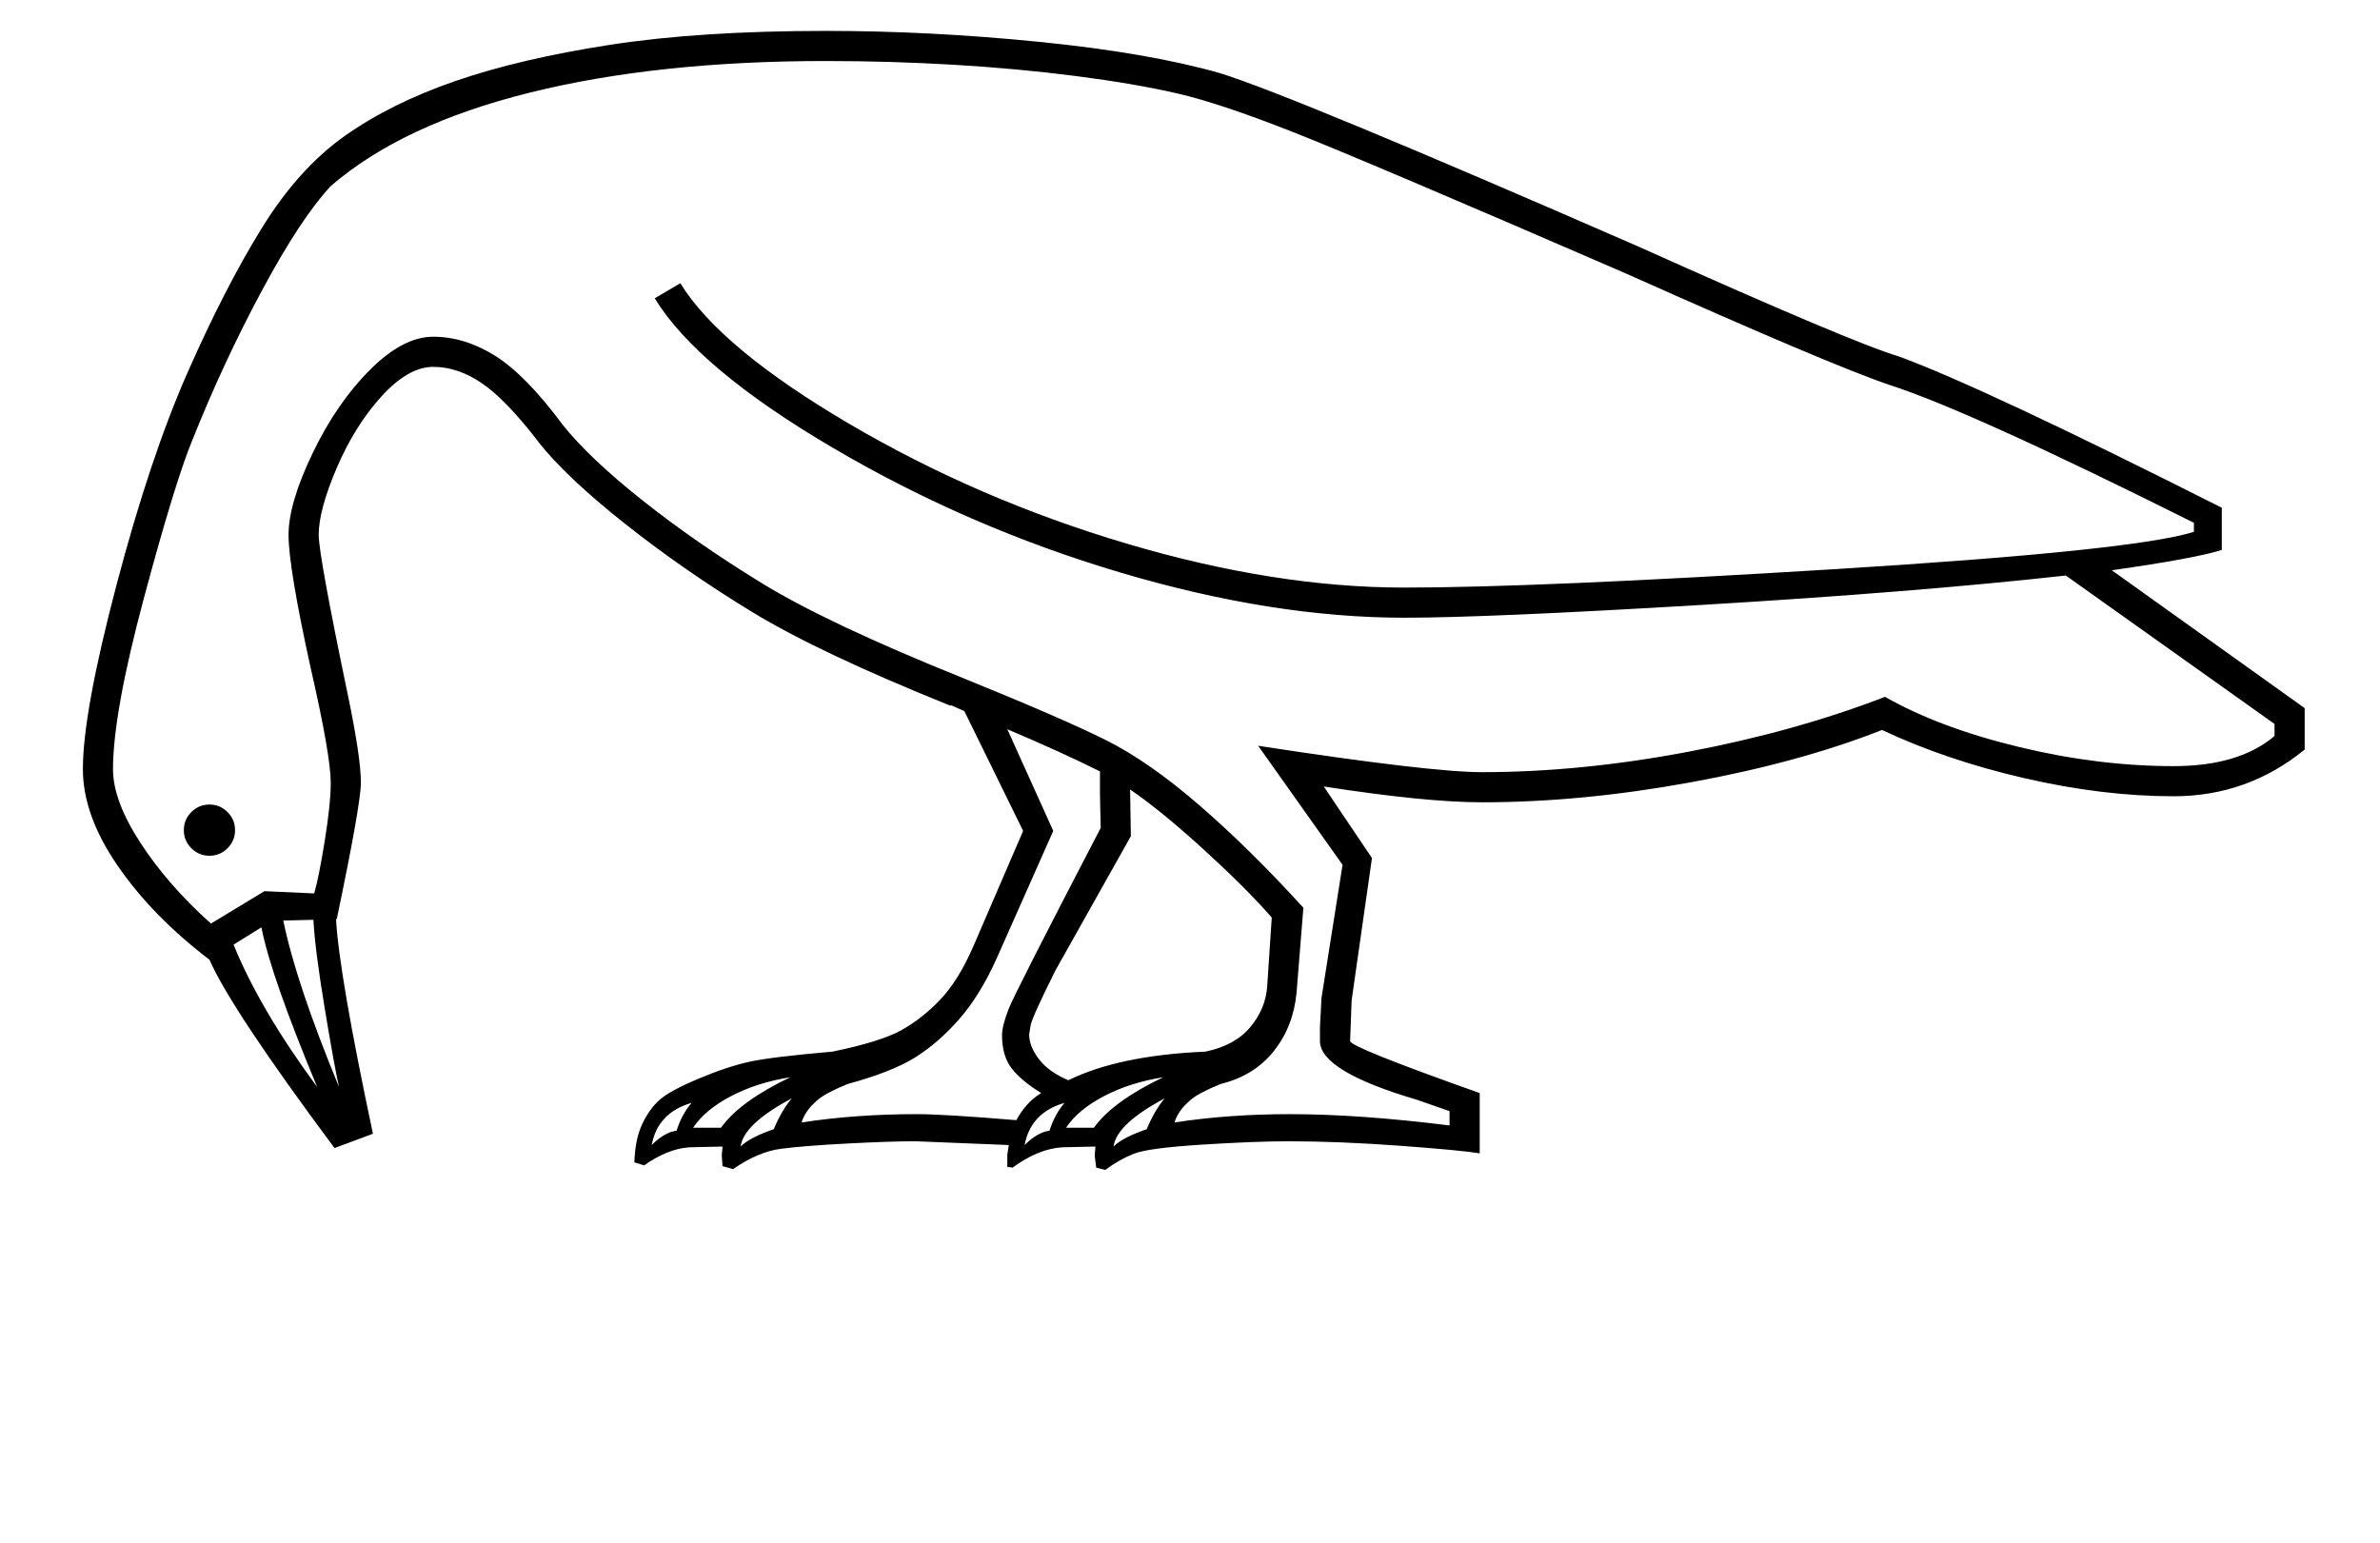 <?xml version="1.0" standalone="no"?>
<!DOCTYPE svg PUBLIC "-//W3C//DTD SVG 1.1//EN" "http://www.w3.org/Graphics/SVG/1.1/DTD/svg11.dtd" >
<svg xmlns="http://www.w3.org/2000/svg" xmlns:xlink="http://www.w3.org/1999/xlink" version="1.1" viewBox="-10 0 3159 2048">
  <g transform="matrix(1 0 0 -1 0 1638)">
   <path fill="currentColor"
d="M1443 104l1 12l-44 -1q-32 -2 -66 -27l-7 1v16l2 13l-124 5q-33 0 -90.5 -3t-88 -7t-63.5 -27l-14 4l-1 14l1 12l-44 -1q-29 -2 -60 -24l-13 4q1 31 10.5 51t23 32t51.5 28t67.5 22.5t110.5 13.5q63 13 90.5 28t52 40.5t44.5 71.5l66 153l-78 159l-18 8v-1
q-174 70 -263.5 124.5t-168 116.5t-116.5 110l1 -1q-43 56 -75 78t-65 22t-68.5 -39t-59.5 -95t-24 -89q0 -27 39 -214q17 -82 17 -115q0 -28 -32 -181h-1q4 -73 49 -285l-51 -19q-137 184 -166 250q-76 58 -122 125t-46 128q0 75 44.5 244t94 281.5t98.5 192t110.5 123
t147 73t205 48t286.5 18.5q138 0 283 -14.5t240 -41.5q97 -30 555 -230q285 -128 346 -146q112 -41 429 -201v-56q-34 -11 -146 -27l256 -183v-55q-76 -62 -174 -62q-94 0 -198 24t-189 64q-109 -43 -254 -69.5t-277 -26.5q-75 0 -210 21l64 -95l-27 -189l-2 -54
q0 -8 172 -69v-80q-24 4 -105 10t-149 6q-45 0 -115.5 -4.5t-89.5 -12t-38 -21.5l-12 3zM2732 874q-198 -22 -483 -39t-395 -17q-175 0 -377 60t-381.5 165.5t-236.5 198.5l34 20q53 -86 224 -186.5t368 -159t369 -58.5q175 0 572 24.5t476 49.5v12q-298 149 -404 183
q-77 26 -350 148q-346 150 -442.5 188t-153 51t-134 23t-162 15t-170.5 5q-224 0 -393 -42t-264 -124q-40 -43 -91.5 -139t-92.5 -199q-23 -56 -64 -209t-41 -227q0 -42 36.5 -98t93.5 -107l71 43l66 -3q6 20 14 69.5t8 77.5q0 36 -27 154q-29 132 -29 175q0 42 32 108.5
t76 110.5t84 44q42 0 82.5 -25.5t89.5 -91.5q35 -44 105.5 -100t158.5 -110t267 -126q133 -54 190 -82.5t124 -86.5t138 -136l-9 -112q-4 -45 -30 -78t-71 -44q-29 -12 -39 -20.5t-15 -16t-7 -14.5q72 11 153 11q92 0 212 -15v19l-43 15q-129 38 -129 78v19l1 18l1 20
l28 177l-112 158q228 -35 297 -35q131 0 273.5 27t261.5 73q72 -41 177.5 -66.5t205.5 -25.5q87 0 134 40v16zM1356 265q0 -16 13 -33t39 -28q67 33 182 38q39 8 59.5 32.5t22.5 54.5l6 91q-33 38 -90 90t-98 80l1 -62l-100 -178q-31 -62 -33 -73zM1054 148q72 11 153 11
q36 0 132 -8q13 24 33 36q-26 16 -39 32.5t-13 44.5q0 12 8.5 34t122.5 241l-1 43v32q-50 25 -123 56l61 -135l-75 -169q-22 -49 -49.5 -80.5t-58.5 -51t-90 -35.5q-29 -12 -39 -20.5t-15 -16t-7 -14.5zM300 384q35 -86 111 -189q-62 149 -74 212zM440 195q-6 26 -19 104.5
t-15 117.5l-40 -1q17 -83 74 -221zM234 536q0 14 10 24t24 10t24 -10t10 -24t-10 -24t-24 -10t-24 10t-10 24zM1442 141q25 35 92 67q-44 -7 -78.5 -25t-50.5 -42h37zM947 141q25 35 92 67q-44 -7 -78.5 -25t-50.5 -42h37zM1041 180q-64 -34 -68 -64q12 12 44 23
q11 26 24 41zM1536 180q-64 -34 -68 -64q12 12 44 23q11 26 24 41zM1350 118q17 17 33 19q7 22 20 37q-45 -13 -53 -56zM855 118q17 17 33 19q7 22 20 37q-45 -13 -53 -56z" />
  </g>

</svg>

